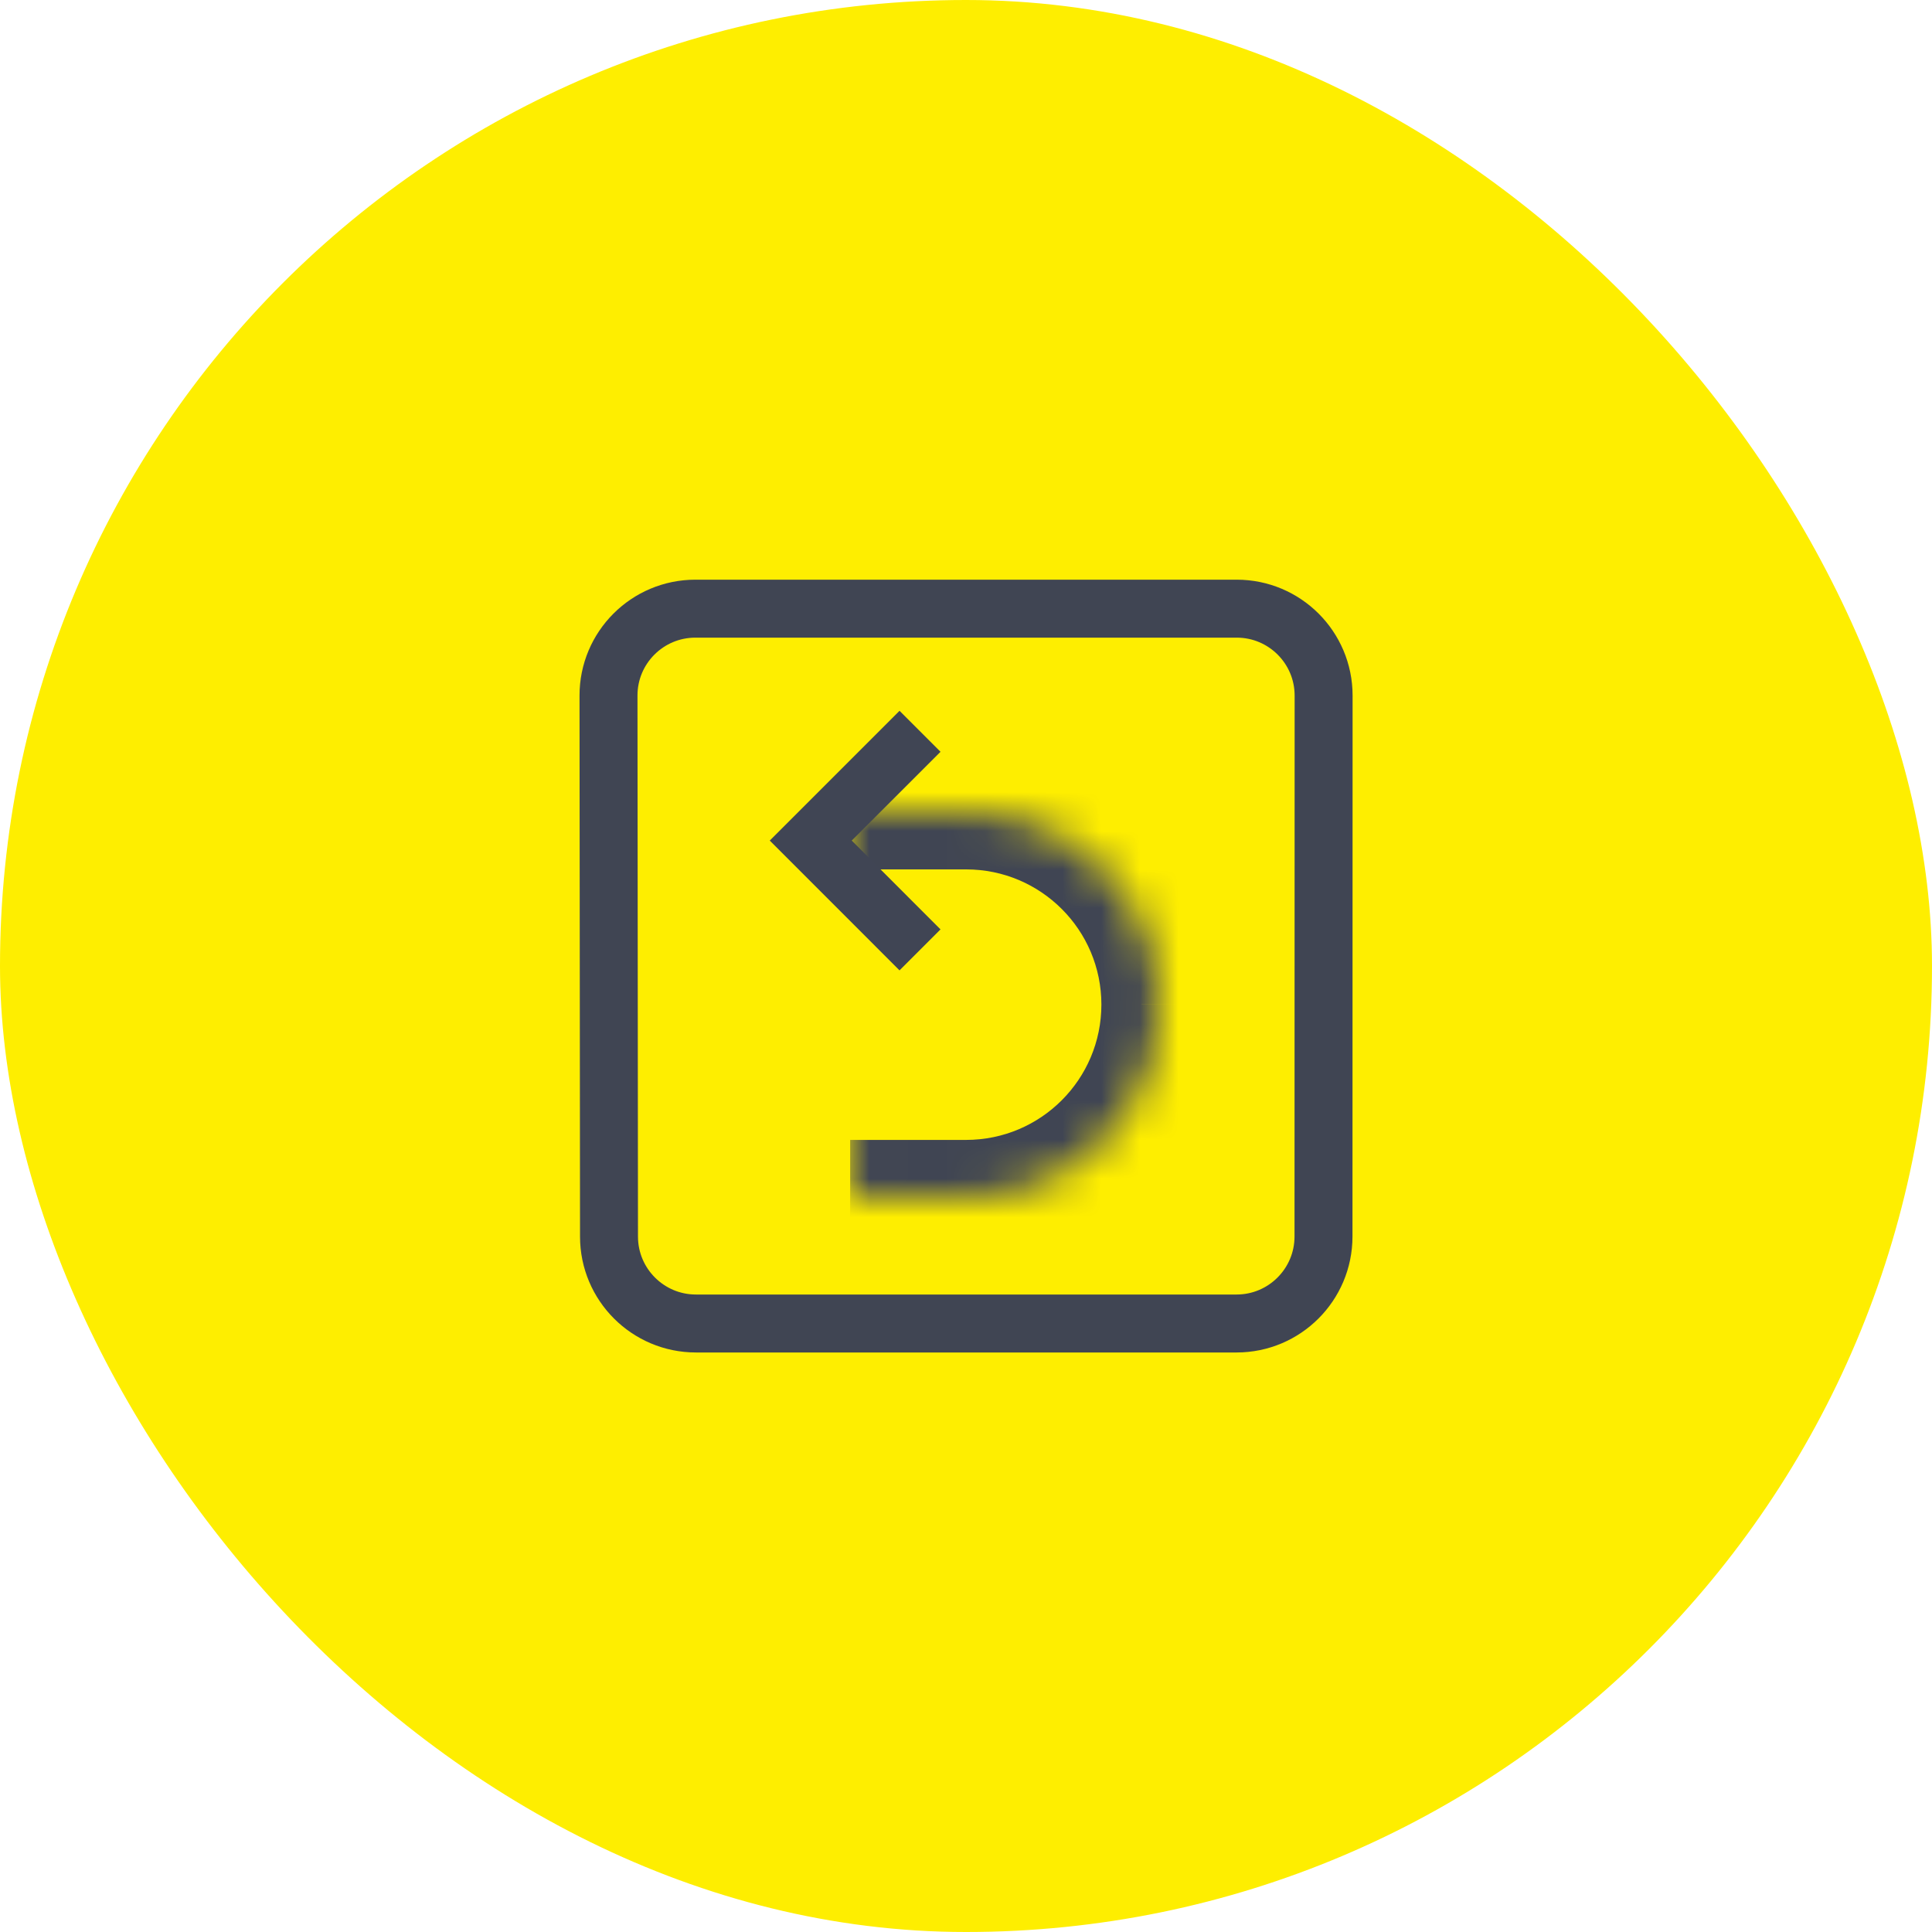 <svg width="50" height="50" viewBox="0 0 50 50" fill="none" xmlns="http://www.w3.org/2000/svg">
<rect width="50" height="50" rx="25" fill="#FEEE00"/>
<path d="M15.748 18.004C15.746 16.76 16.754 15.752 17.997 15.752H32.005C33.248 15.752 34.255 16.759 34.255 18.002L34.252 32.002C34.251 33.244 33.244 34.252 32.002 34.252H18.011C16.769 34.252 15.762 33.245 15.761 32.004L15.748 18.004Z" stroke="#404553" stroke-width="1.5"/>
<mask id="path-3-inside-1" fill="white">
<path fill-rule="evenodd" clip-rule="evenodd" d="M21.989 21C21.991 21 21.993 21 21.995 21H25.005C27.766 21 30.004 23.238 30.004 25.999C30.003 28.763 27.764 31.001 25.002 31.001H22.002"/>
</mask>
<path fill-rule="evenodd" clip-rule="evenodd" d="M21.989 21C21.991 21 21.993 21 21.995 21H25.005C27.766 21 30.004 23.238 30.004 25.999C30.003 28.763 27.764 31.001 25.002 31.001H22.002" fill="#FEEE00"/>
<path d="M25.005 21V22.5V21ZM30.004 25.999L31.504 26V25.999H30.004ZM21.991 22.5C21.992 22.5 21.994 22.5 21.995 22.5V19.5C21.992 19.5 21.99 19.5 21.987 19.5L21.991 22.5ZM21.995 22.5H25.005V19.5H21.995V22.5ZM25.005 22.5C26.937 22.5 28.504 24.067 28.504 25.999H31.504C31.504 22.41 28.594 19.5 25.005 19.5V22.5ZM28.504 25.999C28.503 27.934 26.935 29.501 25.002 29.501V32.501C28.592 32.501 31.503 29.591 31.504 26L28.504 25.999ZM25.002 29.501H22.002V32.501H25.002V29.501Z" fill="#404553" mask="url(#path-3-inside-1)"/>
<path d="M23.81 24.583L20.982 21.754L23.81 18.926" stroke="#404554" stroke-width="1.5"/>
</svg>
